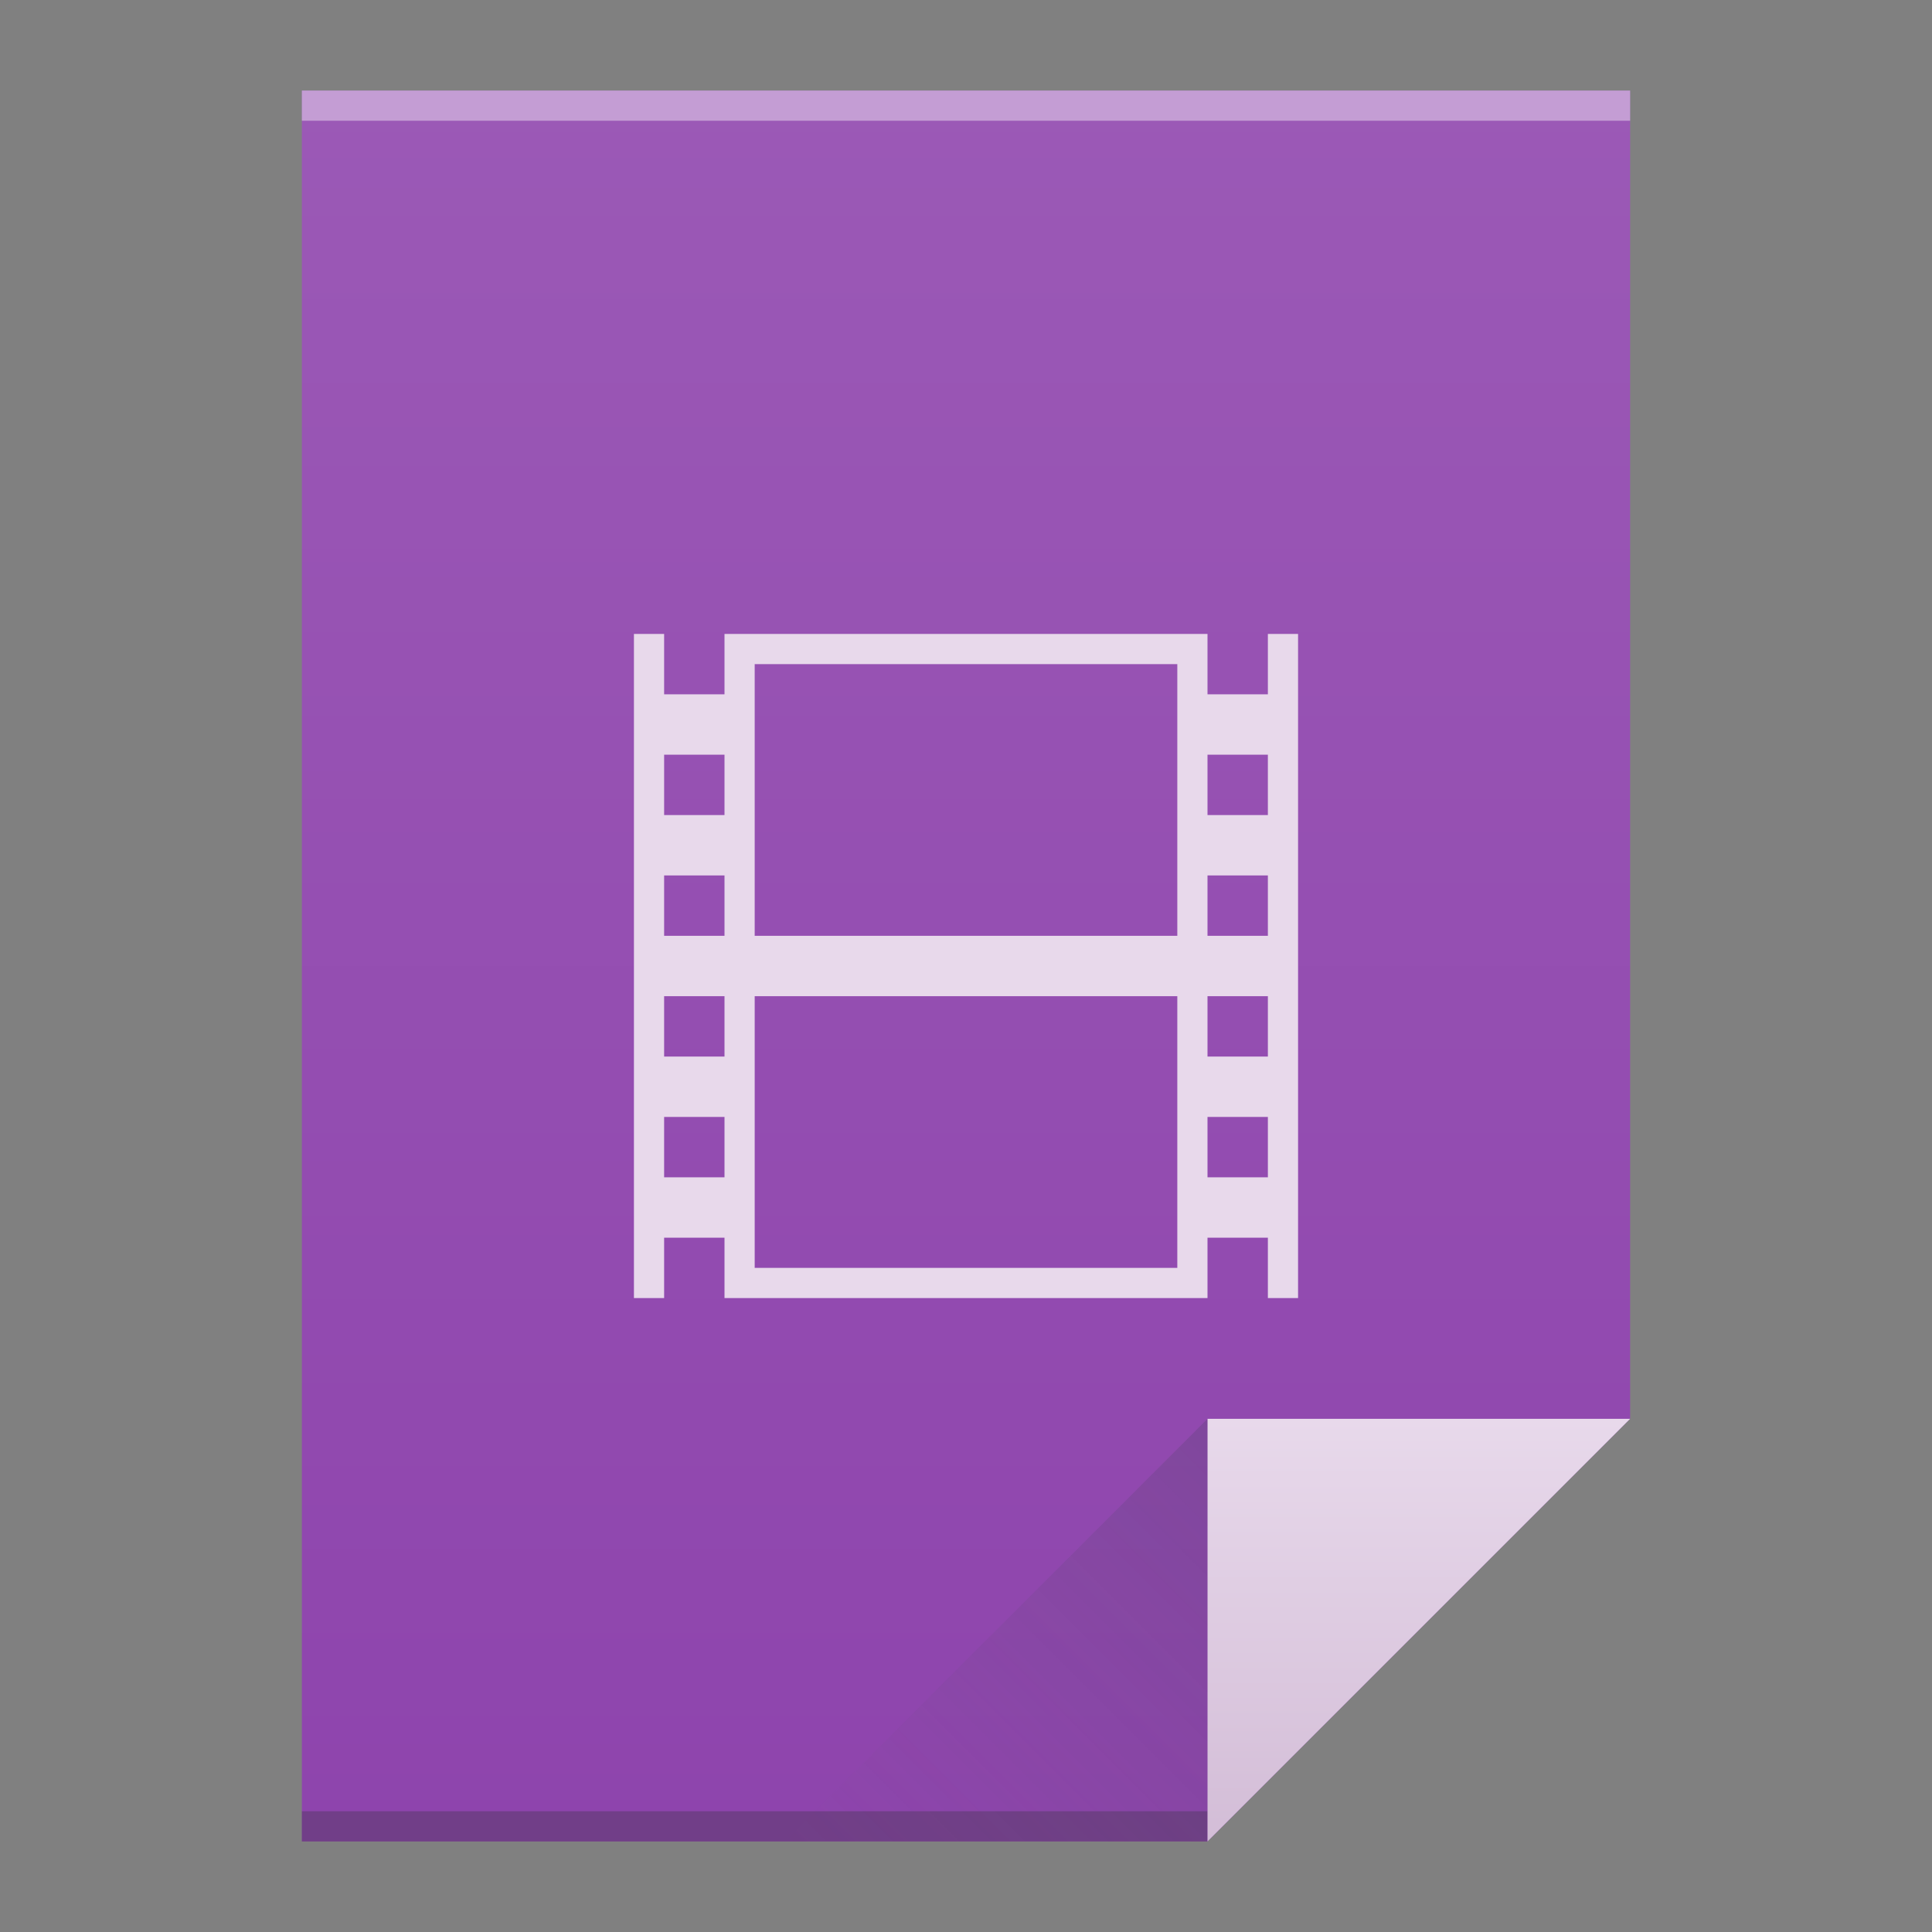 <?xml version="1.0" encoding="UTF-8" standalone="no"?>
<svg xmlns="http://www.w3.org/2000/svg" xmlns:xlink="http://www.w3.org/1999/xlink" viewBox="0 0 64 64" version="1.1" width="64" height="64">
 <rect x="0" y="0" width="64" height="64" fill="#808080" stroke="none"/>
 <defs>
  <linearGradient xlink:href="#linearGradient4300-0" id="linearGradient4306" x1="32" y1="61" x2="32" y2="3" gradientUnits="userSpaceOnUse"/>
  <linearGradient gradientTransform="matrix(1,0,0,-1,-14,78)" xlink:href="#linearGradient4410" id="linearGradient4427" x1="54" y1="31" x2="40" y2="17" gradientUnits="userSpaceOnUse"/>
  <linearGradient id="linearGradient4410">
   <stop style="stop-color:#383e51;stop-opacity:1" offset="0"/>
   <stop style="stop-color:#655c6f;stop-opacity:0" offset="1"/>
  </linearGradient>
  <linearGradient xlink:href="#linearGradient4351-1" id="linearGradient4357" x1="47" y1="61" x2="47" y2="47" gradientUnits="userSpaceOnUse"/>
  <linearGradient id="linearGradient4351-1">
   <stop style="stop-color:#d3bdd7;stop-opacity:1" offset="0"/>
   <stop style="stop-color:#e8d9eb;stop-opacity:1" offset="1"/>
  </linearGradient>
  <linearGradient id="linearGradient4300-0">
   <stop style="stop-color:#8e44ad;stop-opacity:1" offset="0"/>
   <stop style="stop-color:#9b59b6;stop-opacity:1" offset="1"/>
  </linearGradient>
 </defs>
 <path style="fill:url(#linearGradient4306);fill-opacity:1;" d="M 10 3 L 10 61 L 40 61 L 54 47 L 54 17 L 54 3 L 40 3 L 10 3 z"/>
 <rect style="opacity:1;fill:#2e3132;fill-opacity:0.294;" width="30" height="1" x="10" y="60"/>
 <rect style="opacity:1;fill:#ffffff;fill-opacity:0.41;" width="44" height="1" x="10" y="3"/>
 <path style="fill:url(#linearGradient4357);fill-opacity:1;fill-rule:evenodd;" d="M 54,47 40,61 40,47 Z"/>
 <path d="M 26,61 40,47 40,61 Z" style="opacity:0.2;fill:url(#linearGradient4427);fill-opacity:1;fill-rule:evenodd;"/>
 <path style="opacity:1;fill:none;fill-opacity:1;" d="m -7,21 -12,4 0,13.545 L -15,37 -15,26 -7,24.285 -7,40.334 -19,39 l 12,4 6,-2 0,-18 -6,-2 z"/>
 <path style="opacity:1;fill:#e8d9eb;fill-opacity:1;" d="M 21 21 L 21 43 L 22 43 L 22 41 L 24 41 L 24 43 L 25 43 L 39 43 L 40 43 L 40 41 L 42 41 L 42 43 L 43 43 L 43 21 L 42 21 L 42 23 L 40 23 L 40 21 L 24 21 L 24 23 L 22 23 L 22 21 L 21 21 z M 25 22 L 39 22 L 39 31 L 25 31 L 25 22 z M 22 25 L 24 25 L 24 27 L 22 27 L 22 25 z M 40 25 L 42 25 L 42 27 L 40 27 L 40 25 z M 22 29 L 24 29 L 24 31 L 22 31 L 22 29 z M 40 29 L 42 29 L 42 31 L 40 31 L 40 29 z M 22 33 L 24 33 L 24 35 L 22 35 L 22 33 z M 25 33 L 39 33 L 39 42 L 25 42 L 25 33 z M 40 33 L 42 33 L 42 35 L 40 35 L 40 33 z M 22 37 L 24 37 L 24 39 L 22 39 L 22 37 z M 40 37 L 42 37 L 42 39 L 40 39 L 40 37 z"/>
</svg>
